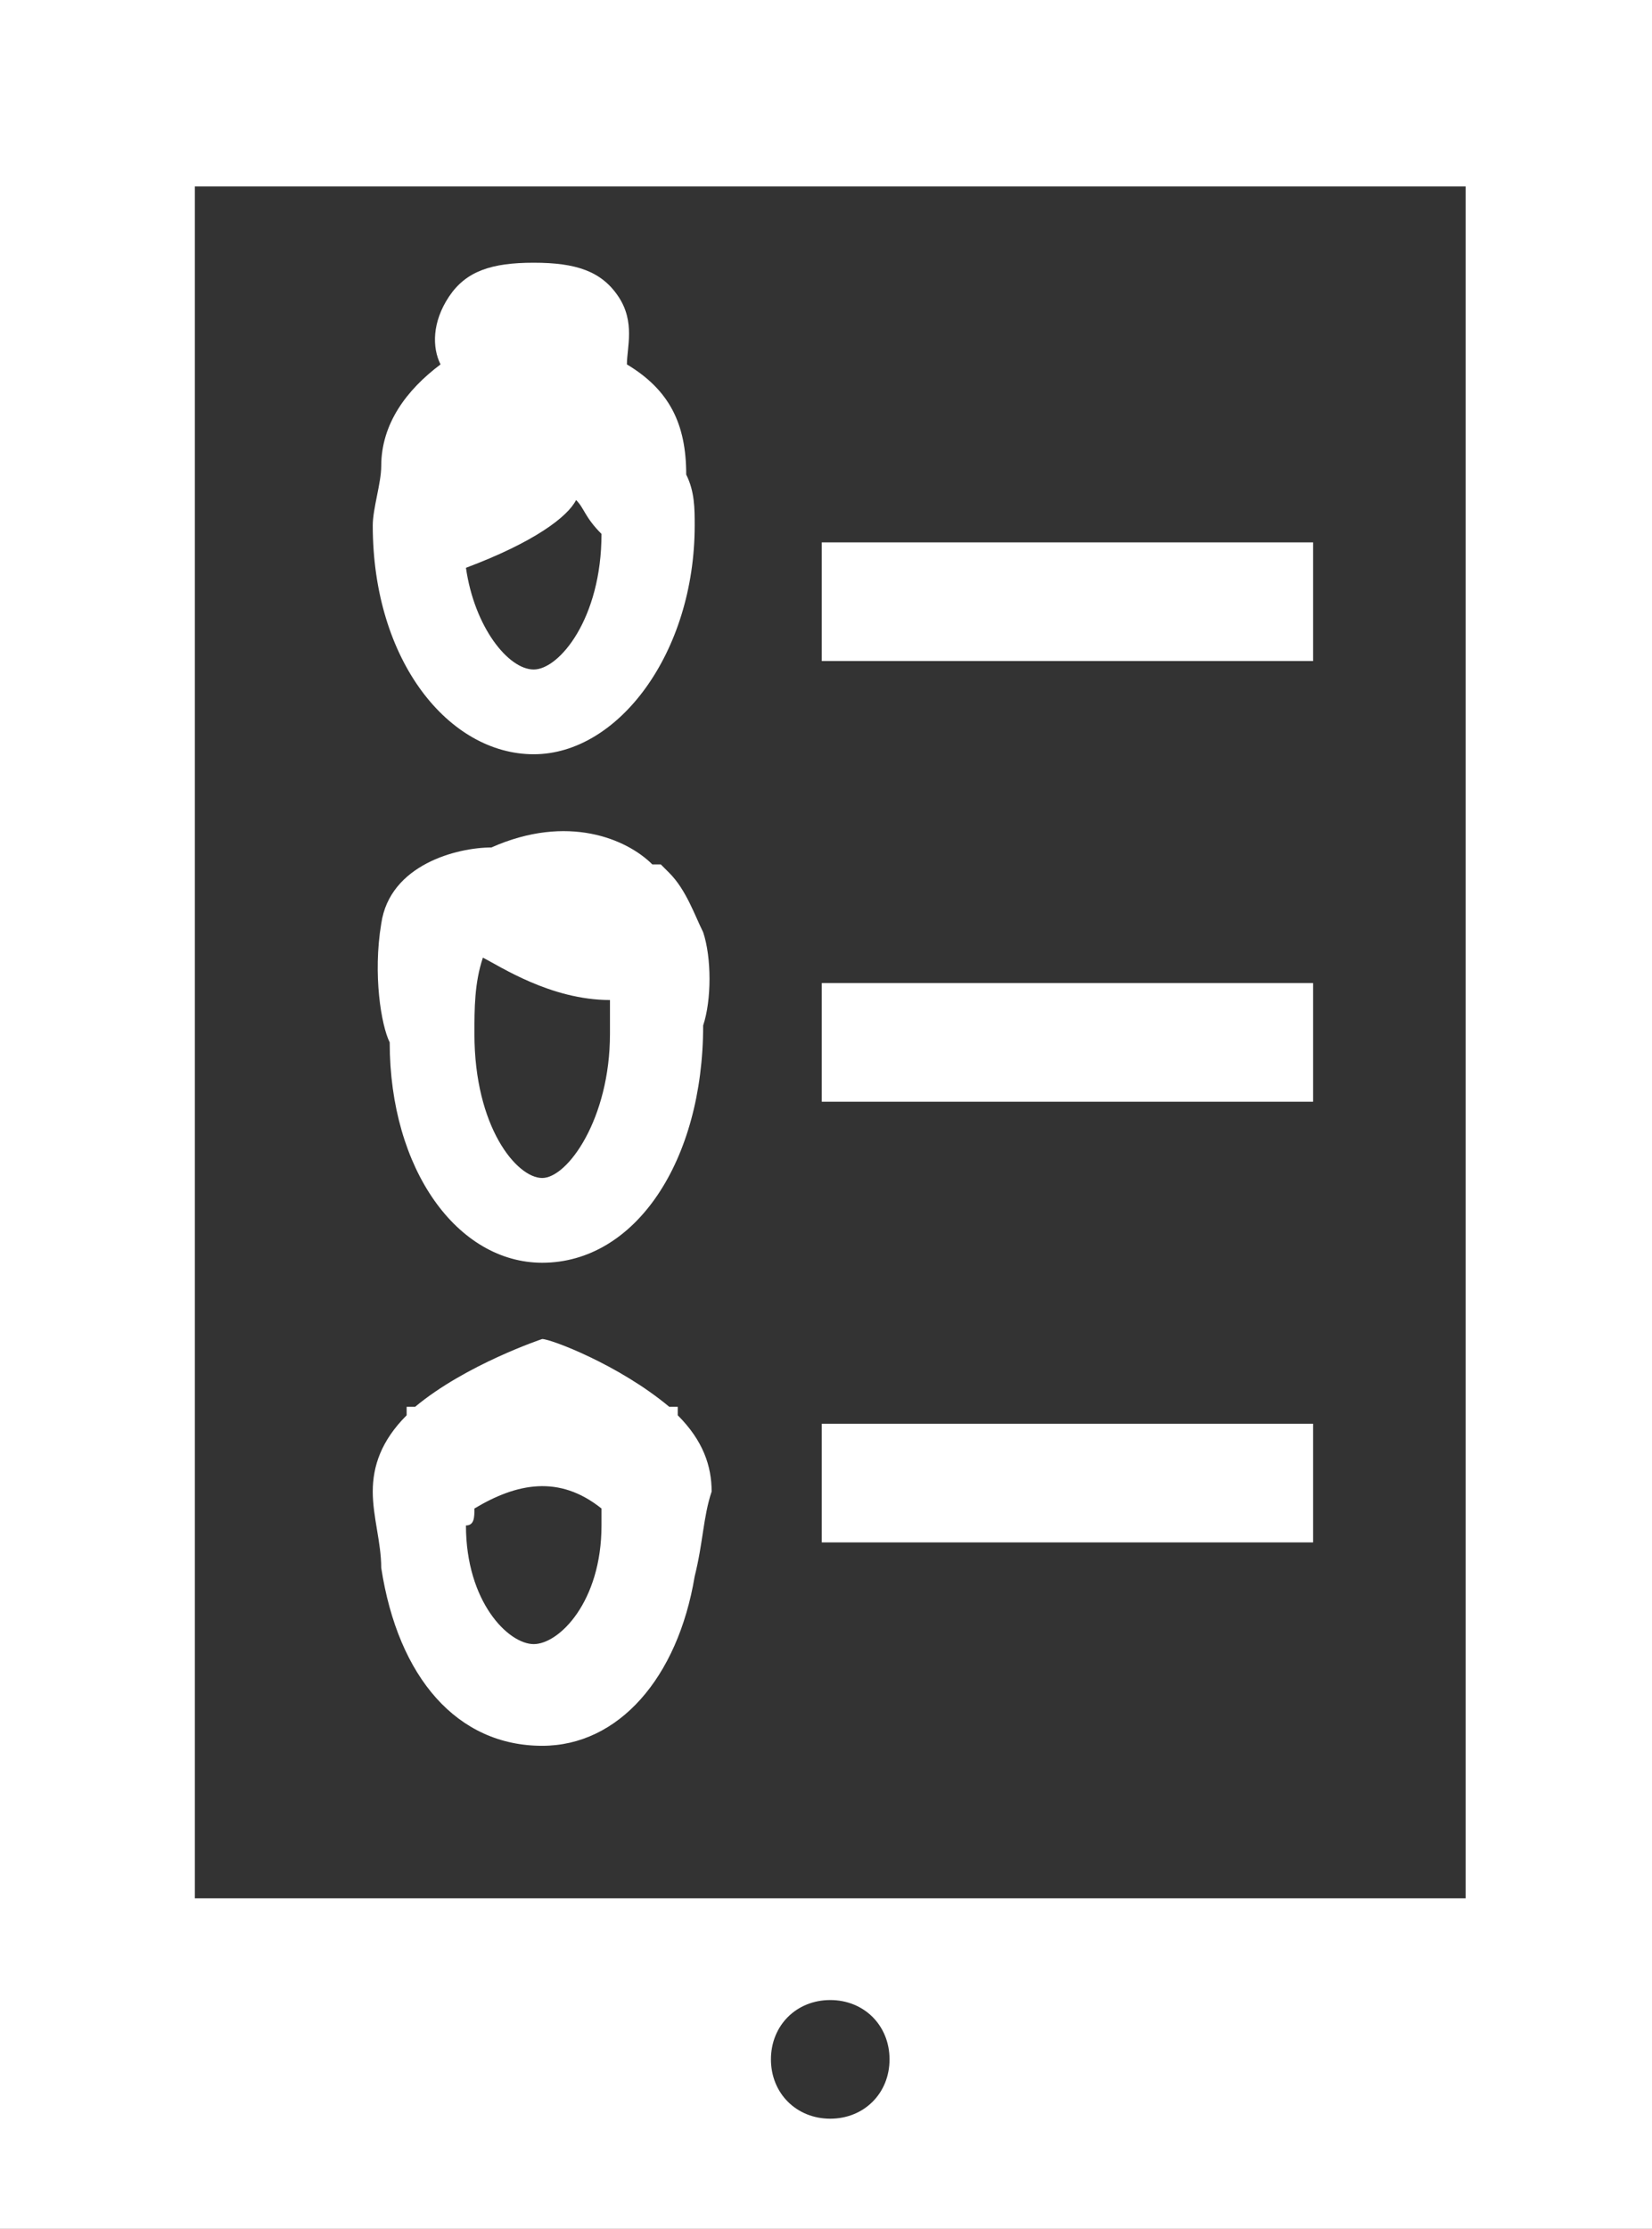 <?xml version="1.0" encoding="utf-8"?>
<!-- Generator: Adobe Illustrator 26.4.1, SVG Export Plug-In . SVG Version: 6.00 Build 0)  -->
<svg version="1.1" id="Layer_1" xmlns="http://www.w3.org/2000/svg" xmlns:xlink="http://www.w3.org/1999/xlink" x="0px" y="0px"
	 viewBox="0 0 19.5 26.3" style="enable-background:new 0 0 19.5 26.3;" xml:space="preserve">
<rect x="0" y="0" width="19.5" height="26.3" fill="#333333" stroke="none"/>
<style type="text/css">
	.st0{fill:none;}
	.st1{fill:#FFFFFF;}
</style>
<g>
	<path class="st0" d="M6.3,7.9c0.3,0,0.8-0.6,0.8-1.6C7,6.2,6.9,6,6.8,5.9C6.6,6.1,6.2,6.5,5.5,6.7C5.7,7.4,6,7.9,6.3,7.9z"/>
	<path class="st0" d="M6.4,19.5c0.3,0,0.8-0.5,0.8-1.4c0-0.1,0-0.2,0-0.2l0,0c-0.5-0.3-1-0.3-1.5,0l0,0c0,0.1,0,0.2,0,0.2
		C5.6,19,6,19.5,6.4,19.5z"/>
	<path class="st0" d="M6.4,13.8c0.3,0,0.8-0.6,0.8-1.7c0-0.1,0-0.2,0-0.4c-0.6,0.1-1.3-0.3-1.5-0.5l0,0l0,0
		c-0.1,0.3-0.1,0.5-0.1,0.8C5.6,13.2,6,13.8,6.4,13.8z"/>
	<path class="st0" d="M2.3,22.4h15V2.2h-15V22.4z M9.7,6.4h5.8v1.4H9.7V6.4z M9.7,11.6h5.8V13H9.7V11.6z M9.7,16.8h5.8v1.4H9.7V16.8
		z M4.5,5.6c0-0.5,0.2-1,0.7-1.2c0-0.2-0.1-0.5,0.1-0.8s0.5-0.4,1-0.4s0.8,0.1,1,0.4c0.2,0.3,0.2,0.6,0.1,0.8
		c0.4,0.3,0.7,0.7,0.7,1.3c0,0.2,0.1,0.4,0.1,0.6C8.2,7.8,7.4,9,6.3,9S4.4,7.8,4.4,6.3C4.4,6,4.5,5.8,4.5,5.6z M4.4,11
		c0.1-0.7,0.9-0.9,1.3-0.9c0.9-0.4,1.6-0.1,1.9,0.2h0.1l0.1,0.1c0.2,0.2,0.4,0.5,0.4,0.7c0.1,0.3,0,0.8,0,1.1l0,0
		c0,1.5-0.8,2.8-1.9,2.8c-1,0-1.8-1.1-1.9-2.6C4.4,12.1,4.3,11.6,4.4,11z M4.8,16.7L4.8,16.7L4.8,16.7c0.7-0.6,1.5-0.9,1.6-0.9l0,0
		l0,0c0,0,0.9,0.3,1.5,0.8H8v0.1c0.3,0.3,0.4,0.6,0.4,0.9s-0.1,0.7-0.2,1c-0.2,1.2-0.9,2-1.8,2s-1.7-0.8-1.8-2
		c-0.1-0.3-0.1-0.6-0.1-0.9C4.4,17.3,4.5,17,4.8,16.7z"/>
	<rect x="9.7" y="6.4" class="st1" width="5.8" height="1.4"/>
	<rect x="9.7" y="11.6" class="st1" width="5.8" height="1.4"/>
	<rect x="9.7" y="16.8" class="st1" width="5.8" height="1.4"/>
	<path class="st1" d="M6.3,8.9c1,0,1.9-1.2,1.9-2.7c0-0.2,0-0.4-0.1-0.6c0-0.6-0.2-1-0.7-1.3c0-0.2,0.1-0.5-0.1-0.8s-0.5-0.4-1-0.4
		s-0.8,0.1-1,0.4C5.1,3.8,5.1,4.1,5.2,4.3C4.8,4.6,4.5,5,4.5,5.5c0,0.2-0.1,0.5-0.1,0.7C4.4,7.8,5.3,8.9,6.3,8.9z M6.8,5.9
		C6.9,6,6.9,6.1,7.1,6.3c0,1-0.5,1.6-0.8,1.6S5.6,7.4,5.5,6.7C6.3,6.4,6.7,6.1,6.8,5.9z"/>
	<path class="st1" d="M0,0v26.3h19.5V0H0z M9.8,25c-0.4,0-0.7-0.3-0.7-0.7s0.3-0.7,0.7-0.7s0.7,0.3,0.7,0.7
		C10.5,24.7,10.2,25,9.8,25z M17.3,22.4h-15V2.2h15V22.4z"/>
	<path class="st1" d="M6.4,20.6c0.9,0,1.6-0.8,1.8-2c0.1-0.4,0.1-0.7,0.2-1c0-0.3-0.1-0.6-0.4-0.9v-0.1H7.9
		c-0.6-0.5-1.4-0.8-1.5-0.8l0,0l0,0c0,0-0.9,0.3-1.5,0.8H4.8v0.1c-0.3,0.3-0.4,0.6-0.4,0.9s0.1,0.6,0.1,0.9
		C4.7,19.8,5.4,20.6,6.4,20.6z M5.6,17.8L5.6,17.8c0.5-0.3,1-0.4,1.5,0l0,0c0,0.1,0,0.2,0,0.2c0,0.9-0.5,1.4-0.8,1.4
		S5.5,18.9,5.5,18C5.6,18,5.6,17.9,5.6,17.8z"/>
	<path class="st1" d="M6.4,14.9c1.1,0,1.9-1.2,1.9-2.8l0,0c0.1-0.3,0.1-0.8,0-1.1c-0.1-0.2-0.2-0.5-0.4-0.7l-0.1-0.1H7.7
		c-0.3-0.3-1-0.6-1.9-0.2c-0.4,0-1.2,0.2-1.3,0.9c-0.1,0.6,0,1.2,0.1,1.4C4.6,13.8,5.4,14.9,6.4,14.9z M5.7,11.3L5.7,11.3L5.7,11.3
		c0.2,0.1,0.8,0.5,1.5,0.5c0,0.1,0,0.3,0,0.4c0,1-0.5,1.7-0.8,1.7s-0.8-0.6-0.8-1.7C5.6,11.9,5.6,11.6,5.7,11.3z"/>
</g>
</svg>
